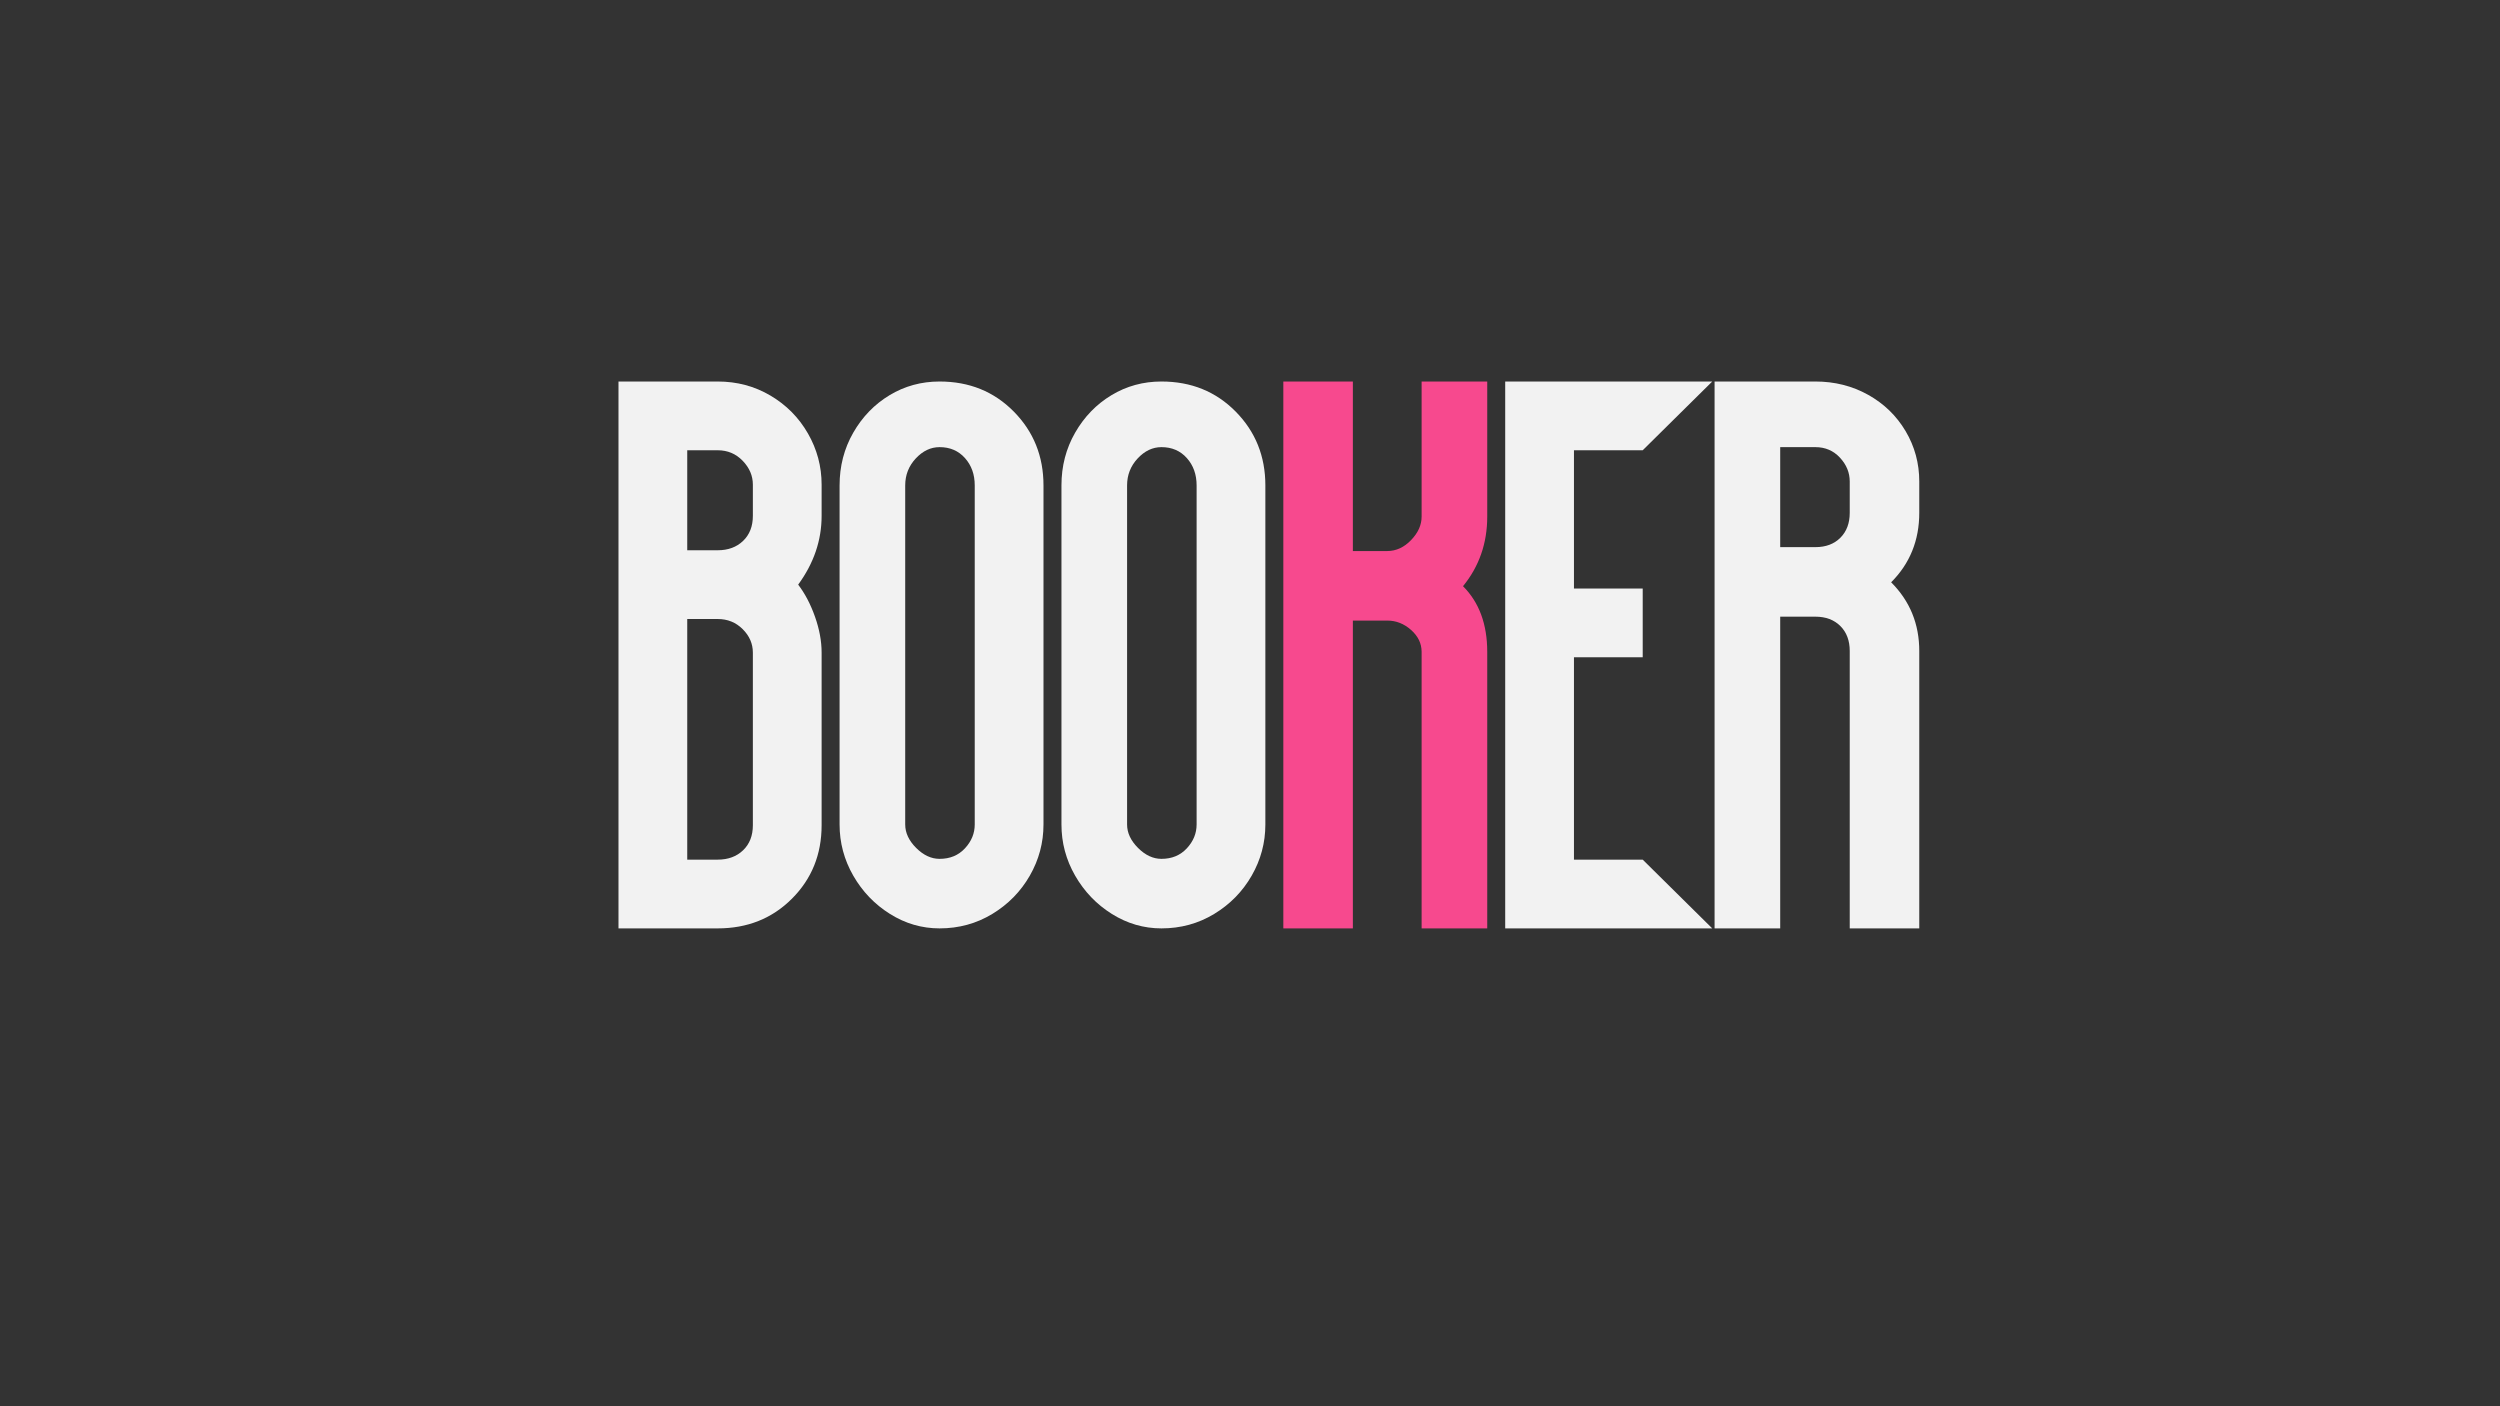 <?xml version="1.0" encoding="utf-8"?>
<!-- Generator: Adobe Illustrator 22.0.1, SVG Export Plug-In . SVG Version: 6.00 Build 0)  -->
<svg version="1.1" id="Lager_1" xmlns="http://www.w3.org/2000/svg" xmlns:xlink="http://www.w3.org/1999/xlink" x="0px" y="0px"
	 viewBox="0 0 1920 1080" style="enable-background:new 0 0 1920 1080;" xml:space="preserve">
<rect x="0" y="0" width="1920" height="1080" fill="#333333" stroke="none"/>
<style type="text/css">
	.st0{fill:#F2F2F2;}
	.st1{fill:#F7498E;}
</style>
<g>
	<path class="st0" d="M613,449c5.2,6.8,9.5,15,12.9,24.6s5.1,18.8,5.1,27.6v132.6c0,22.4-7.6,41.2-22.8,56.4
		C593,705.4,574,713,551.2,713H475V293h76.2c14.8,0,28.3,3.6,40.5,10.8c12.2,7.2,21.8,16.9,28.8,29.1s10.5,25.3,10.5,39.3v24
		C631,415,625,432.6,613,449z M570.7,415.4c5-4.8,7.5-11.2,7.5-19.2v-24c0-6.8-2.6-12.9-7.8-18.3s-11.6-8.1-19.2-8.1h-23.4v76.8
		h23.4C559.2,422.6,565.7,420.2,570.7,415.4z M570.4,483.2c-5.2-5.2-11.6-7.8-19.2-7.8h-23.4v184.8h23.4c8,0,14.5-2.4,19.5-7.2
		s7.5-11.2,7.5-19.2V501.2C578.2,494.4,575.6,488.4,570.4,483.2z"/>
	<path class="st0" d="M778.6,316.1c15.2,15.4,22.8,34.3,22.8,56.7v260.4c0,14-3.5,27.1-10.5,39.3s-16.6,22-28.8,29.4
		S736.4,713,721.6,713c-13.6,0-26.3-3.7-38.1-11.1c-11.8-7.4-21.2-17.2-28.2-29.4s-10.5-25.3-10.5-39.3V372.8
		c0-14.8,3.5-28.3,10.5-40.5s16.3-21.8,27.9-28.8c11.6-7,24.4-10.5,38.4-10.5C744.4,293,763.4,300.7,778.6,316.1z M741.1,351.8
		c-5-5.6-11.5-8.4-19.5-8.4c-6.8,0-12.9,2.9-18.3,8.7c-5.4,5.8-8.1,12.7-8.1,20.7v260.4c0,6.4,2.8,12.4,8.4,18
		c5.6,5.6,11.6,8.4,18,8.4c8,0,14.5-2.7,19.5-8.1c5-5.4,7.5-11.5,7.5-18.3V372.8C748.6,364.4,746.1,357.4,741.1,351.8z"/>
	<path class="st0" d="M949,316.1c15.2,15.4,22.8,34.3,22.8,56.7v260.4c0,14-3.5,27.1-10.5,39.3s-16.6,22-28.8,29.4
		S906.8,713,892,713c-13.6,0-26.3-3.7-38.1-11.1c-11.8-7.4-21.2-17.2-28.2-29.4s-10.5-25.3-10.5-39.3V372.8
		c0-14.8,3.5-28.3,10.5-40.5s16.3-21.8,27.9-28.8c11.6-7,24.4-10.5,38.4-10.5C914.8,293,933.8,300.7,949,316.1z M911.5,351.8
		c-5-5.6-11.5-8.4-19.5-8.4c-6.8,0-12.9,2.9-18.3,8.7c-5.4,5.8-8.1,12.7-8.1,20.7v260.4c0,6.4,2.8,12.4,8.4,18
		c5.6,5.6,11.6,8.4,18,8.4c8,0,14.5-2.7,19.5-8.1c5-5.4,7.5-11.5,7.5-18.3V372.8C919,364.4,916.5,357.4,911.5,351.8z"/>
	<path class="st1" d="M1142.2,396.8c0,20.4-6.2,38.2-18.6,53.4c12.4,12.4,18.6,29.2,18.6,50.4V713h-50.4V500.6
		c0-6.4-2.7-12-8.1-16.8s-11.5-7.2-18.3-7.2H1039V713h-53.4V293h53.4v130.2h26.4c6.8,0,12.9-2.8,18.3-8.4s8.1-11.6,8.1-18V293h50.4
		L1142.2,396.8L1142.2,396.8z"/>
	<path class="st0" d="M1315,713h-159V293h159l-53.4,52.8h-52.8V452h52.8v52.8h-52.8v155.4h52.8L1315,713z"/>
	<path class="st0" d="M1452.4,447.2c14.4,14.4,21.6,32,21.6,52.8v213h-53.4V500c0-8-2.4-14.4-7.2-19.2c-4.8-4.8-11.2-7.2-19.2-7.2
		h-27V713h-50.4V293h77.4c14.8,0,28.3,3.4,40.5,10.2c12.2,6.8,21.8,16.1,28.8,27.9s10.5,24.7,10.5,38.7v24
		C1474,415,1466.8,432.8,1452.4,447.2z M1413.4,413c4.8-4.8,7.2-11.2,7.2-19.2v-24c0-6.8-2.5-12.9-7.5-18.3s-11.3-8.1-18.9-8.1h-27
		v76.8h27C1402.2,420.2,1408.6,417.8,1413.4,413z"/>
</g>
</svg>
